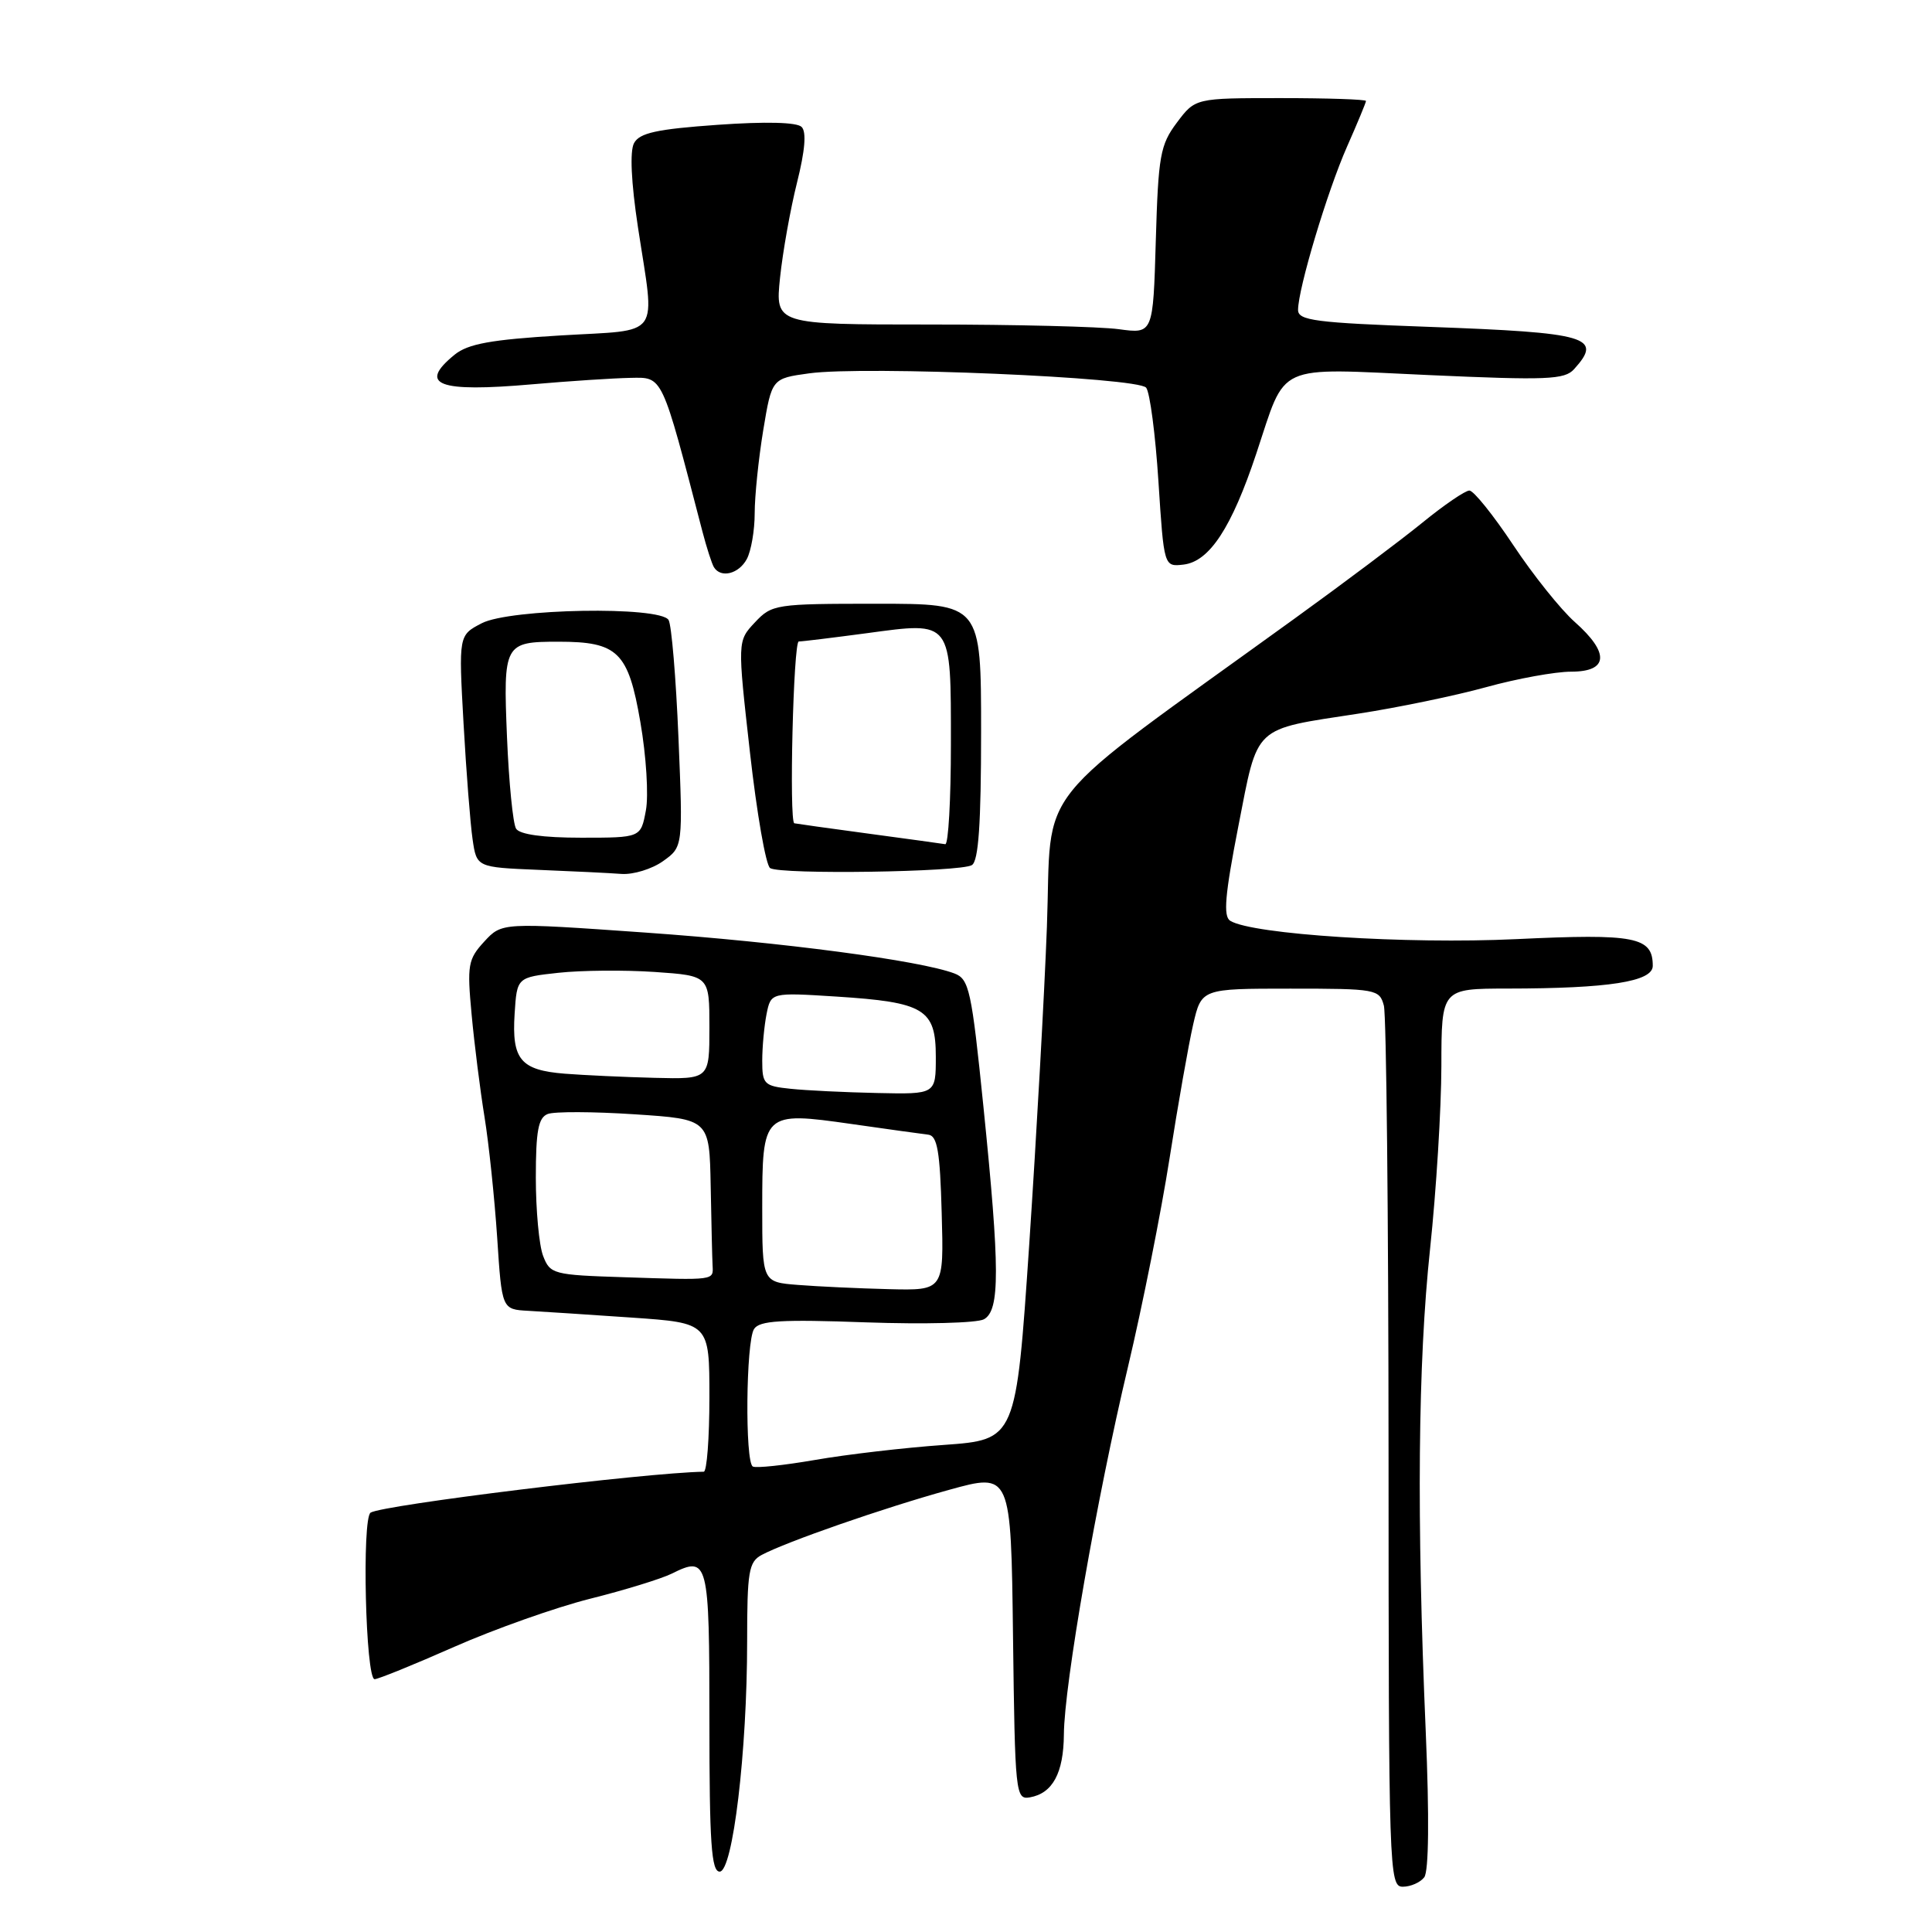 <?xml version="1.0" encoding="UTF-8" standalone="no"?>
<!DOCTYPE svg PUBLIC "-//W3C//DTD SVG 1.1//EN" "http://www.w3.org/Graphics/SVG/1.1/DTD/svg11.dtd" >
<svg xmlns="http://www.w3.org/2000/svg" xmlns:xlink="http://www.w3.org/1999/xlink" version="1.1" viewBox="0 0 256 256">
 <g >
 <path fill="currentColor"
d=" M 188.72 248.75 C 189.32 247.97 189.40 240.77 188.92 229.50 C 187.70 201.06 187.88 180.63 189.49 165.50 C 190.31 157.80 190.98 146.89 190.99 141.25 C 191.00 131.00 191.00 131.00 199.75 130.99 C 213.18 130.98 219.00 130.07 219.00 127.98 C 219.00 124.14 216.71 123.69 200.91 124.44 C 186.37 125.13 165.95 123.82 163.01 122.01 C 162.07 121.42 162.31 118.59 164.08 109.52 C 166.74 95.93 165.89 96.73 180.00 94.56 C 185.22 93.76 192.84 92.18 196.93 91.05 C 201.02 89.92 206.08 89.00 208.18 89.00 C 213.13 89.00 213.31 86.53 208.66 82.41 C 206.82 80.78 203.15 76.20 200.51 72.22 C 197.87 68.25 195.26 65.00 194.70 65.00 C 194.15 65.00 191.35 66.91 188.48 69.25 C 185.60 71.59 177.96 77.33 171.49 82.00 C 136.02 107.65 139.44 103.39 138.72 122.82 C 138.39 131.71 137.33 150.63 136.38 164.87 C 134.63 190.77 134.63 190.77 125.07 191.46 C 119.80 191.83 112.12 192.73 108.00 193.45 C 103.88 194.16 100.16 194.56 99.75 194.32 C 98.70 193.71 98.84 177.80 99.91 176.11 C 100.62 174.98 103.50 174.81 114.77 175.22 C 122.46 175.49 129.48 175.31 130.38 174.81 C 132.51 173.62 132.50 168.16 130.31 146.65 C 128.74 131.20 128.42 129.73 126.47 128.99 C 121.94 127.27 103.67 124.85 85.50 123.57 C 66.50 122.23 66.50 122.23 64.16 124.77 C 62.01 127.11 61.88 127.88 62.49 134.41 C 62.85 138.31 63.62 144.43 64.20 148.00 C 64.78 151.57 65.53 158.78 65.88 164.00 C 66.50 173.50 66.50 173.50 70.00 173.69 C 71.92 173.80 78.11 174.20 83.75 174.59 C 94.00 175.30 94.00 175.30 94.00 185.15 C 94.00 190.57 93.66 195.01 93.25 195.01 C 85.50 195.14 50.77 199.41 49.11 200.43 C 47.93 201.16 48.44 222.50 49.64 222.50 C 50.11 222.50 54.86 220.57 60.20 218.21 C 65.53 215.86 73.63 212.99 78.20 211.84 C 82.76 210.70 87.62 209.20 89.00 208.52 C 93.85 206.11 94.00 206.71 94.00 228.08 C 94.00 244.20 94.26 248.00 95.36 248.00 C 97.10 248.00 99.00 232.10 99.00 217.50 C 99.00 208.24 99.21 206.96 100.92 206.04 C 104.18 204.30 117.08 199.81 125.73 197.42 C 133.96 195.14 133.96 195.14 134.23 216.82 C 134.49 237.71 134.57 238.49 136.46 238.16 C 139.48 237.63 140.93 234.94 140.97 229.83 C 141.01 223.27 145.33 198.48 149.46 181.13 C 151.37 173.08 153.85 160.65 154.97 153.50 C 156.09 146.35 157.50 138.36 158.10 135.75 C 159.20 131.00 159.20 131.00 170.98 131.00 C 182.36 131.00 182.79 131.08 183.37 133.25 C 183.70 134.49 183.98 161.26 183.99 192.75 C 184.00 248.08 184.06 250.00 185.88 250.00 C 186.91 250.00 188.19 249.44 188.72 248.75 Z  M 87.85 114.11 C 90.50 112.22 90.50 112.22 89.90 97.76 C 89.57 89.81 88.98 82.78 88.59 82.15 C 87.44 80.29 67.60 80.64 63.84 82.58 C 60.77 84.17 60.77 84.17 61.42 95.83 C 61.78 102.25 62.32 109.17 62.62 111.21 C 63.16 114.92 63.16 114.92 71.33 115.26 C 75.82 115.44 80.78 115.68 82.35 115.80 C 83.91 115.91 86.39 115.15 87.85 114.11 Z  M 128.78 114.63 C 129.66 114.09 130.00 109.17 130.00 96.94 C 130.00 80.00 130.00 80.00 116.17 80.00 C 102.77 80.00 102.28 80.07 100.03 82.47 C 97.71 84.94 97.71 84.94 99.37 99.67 C 100.28 107.77 101.48 114.68 102.05 115.03 C 103.47 115.91 127.29 115.56 128.78 114.63 Z  M 98.96 74.07 C 99.53 73.00 100.00 70.28 100.00 68.01 C 100.00 65.74 100.51 60.80 101.13 57.02 C 102.27 50.15 102.27 50.15 107.22 49.47 C 114.56 48.46 150.76 50.00 151.87 51.37 C 152.37 51.99 153.10 57.59 153.50 63.81 C 154.23 75.11 154.23 75.11 156.83 74.81 C 160.26 74.40 163.20 69.92 166.47 60.09 C 170.52 47.94 168.70 48.77 189.35 49.70 C 204.96 50.40 207.32 50.31 208.57 48.92 C 212.44 44.65 210.47 44.08 189.34 43.31 C 174.31 42.77 172.00 42.47 172.00 41.07 C 172.00 38.27 175.88 25.33 178.49 19.43 C 179.87 16.31 181.00 13.58 181.00 13.38 C 181.00 13.17 175.91 13.00 169.69 13.00 C 158.38 13.00 158.38 13.00 155.94 16.25 C 153.73 19.20 153.48 20.63 153.15 31.87 C 152.79 44.24 152.79 44.24 148.25 43.62 C 145.76 43.28 134.49 43.00 123.22 43.00 C 102.72 43.00 102.72 43.00 103.36 36.79 C 103.72 33.37 104.73 27.70 105.61 24.19 C 106.67 19.96 106.88 17.48 106.22 16.82 C 105.59 16.19 101.46 16.09 95.08 16.54 C 87.02 17.11 84.74 17.61 84.01 18.97 C 83.44 20.05 83.63 24.15 84.53 30.09 C 86.81 45.09 87.86 43.63 74.25 44.45 C 65.08 45.00 62.01 45.56 60.25 46.99 C 55.33 50.99 58.02 52.02 70.55 50.92 C 75.47 50.49 81.31 50.11 83.51 50.07 C 87.87 49.99 87.61 49.43 93.07 70.41 C 93.63 72.56 94.32 74.70 94.60 75.16 C 95.52 76.65 97.90 76.05 98.96 74.07 Z  M 105.75 170.26 C 101.00 169.89 101.00 169.89 101.00 160.07 C 101.00 147.37 101.11 147.27 112.79 148.93 C 117.58 149.62 122.17 150.25 123.00 150.35 C 124.20 150.49 124.56 152.55 124.78 160.76 C 125.07 171.00 125.07 171.00 117.78 170.82 C 113.78 170.72 108.36 170.47 105.75 170.26 Z  M 82.71 169.24 C 73.29 168.94 72.89 168.83 71.96 166.40 C 71.43 165.01 71.00 160.35 71.00 156.04 C 71.00 149.83 71.33 148.09 72.58 147.61 C 73.45 147.27 78.63 147.29 84.08 147.65 C 94.00 148.30 94.00 148.30 94.17 157.15 C 94.26 162.02 94.37 166.75 94.42 167.67 C 94.52 169.68 94.85 169.64 82.71 169.24 Z  M 104.75 144.27 C 101.25 143.91 101.00 143.66 101.00 140.56 C 101.00 138.74 101.26 135.96 101.57 134.38 C 102.15 131.50 102.15 131.50 110.82 132.05 C 122.50 132.80 124.00 133.71 124.00 140.04 C 124.00 145.00 124.00 145.00 116.25 144.83 C 111.99 144.74 106.81 144.49 104.75 144.27 Z  M 74.83 142.27 C 68.98 141.80 67.80 140.40 68.19 134.33 C 68.50 129.50 68.50 129.50 74.00 128.90 C 77.03 128.57 82.76 128.52 86.75 128.79 C 94.00 129.29 94.00 129.29 94.00 136.14 C 94.00 143.00 94.00 143.00 86.75 142.82 C 82.76 142.72 77.40 142.47 74.83 142.27 Z  M 68.38 109.80 C 67.97 109.14 67.43 103.69 67.18 97.69 C 66.67 85.29 66.81 85.03 74.00 85.03 C 81.88 85.03 83.25 86.37 84.85 95.67 C 85.63 100.15 85.96 105.43 85.58 107.40 C 84.91 111.00 84.91 111.00 77.01 111.00 C 71.95 111.00 68.85 110.57 68.38 109.80 Z  M 115.00 110.45 C 109.78 109.75 105.39 109.13 105.25 109.09 C 104.54 108.84 105.13 85.00 105.84 85.00 C 106.30 85.00 110.36 84.50 114.87 83.90 C 126.21 82.37 126.00 82.09 126.00 98.62 C 126.00 105.98 125.66 111.94 125.25 111.86 C 124.84 111.79 120.22 111.15 115.00 110.45 Z "/>
</g>
</svg>